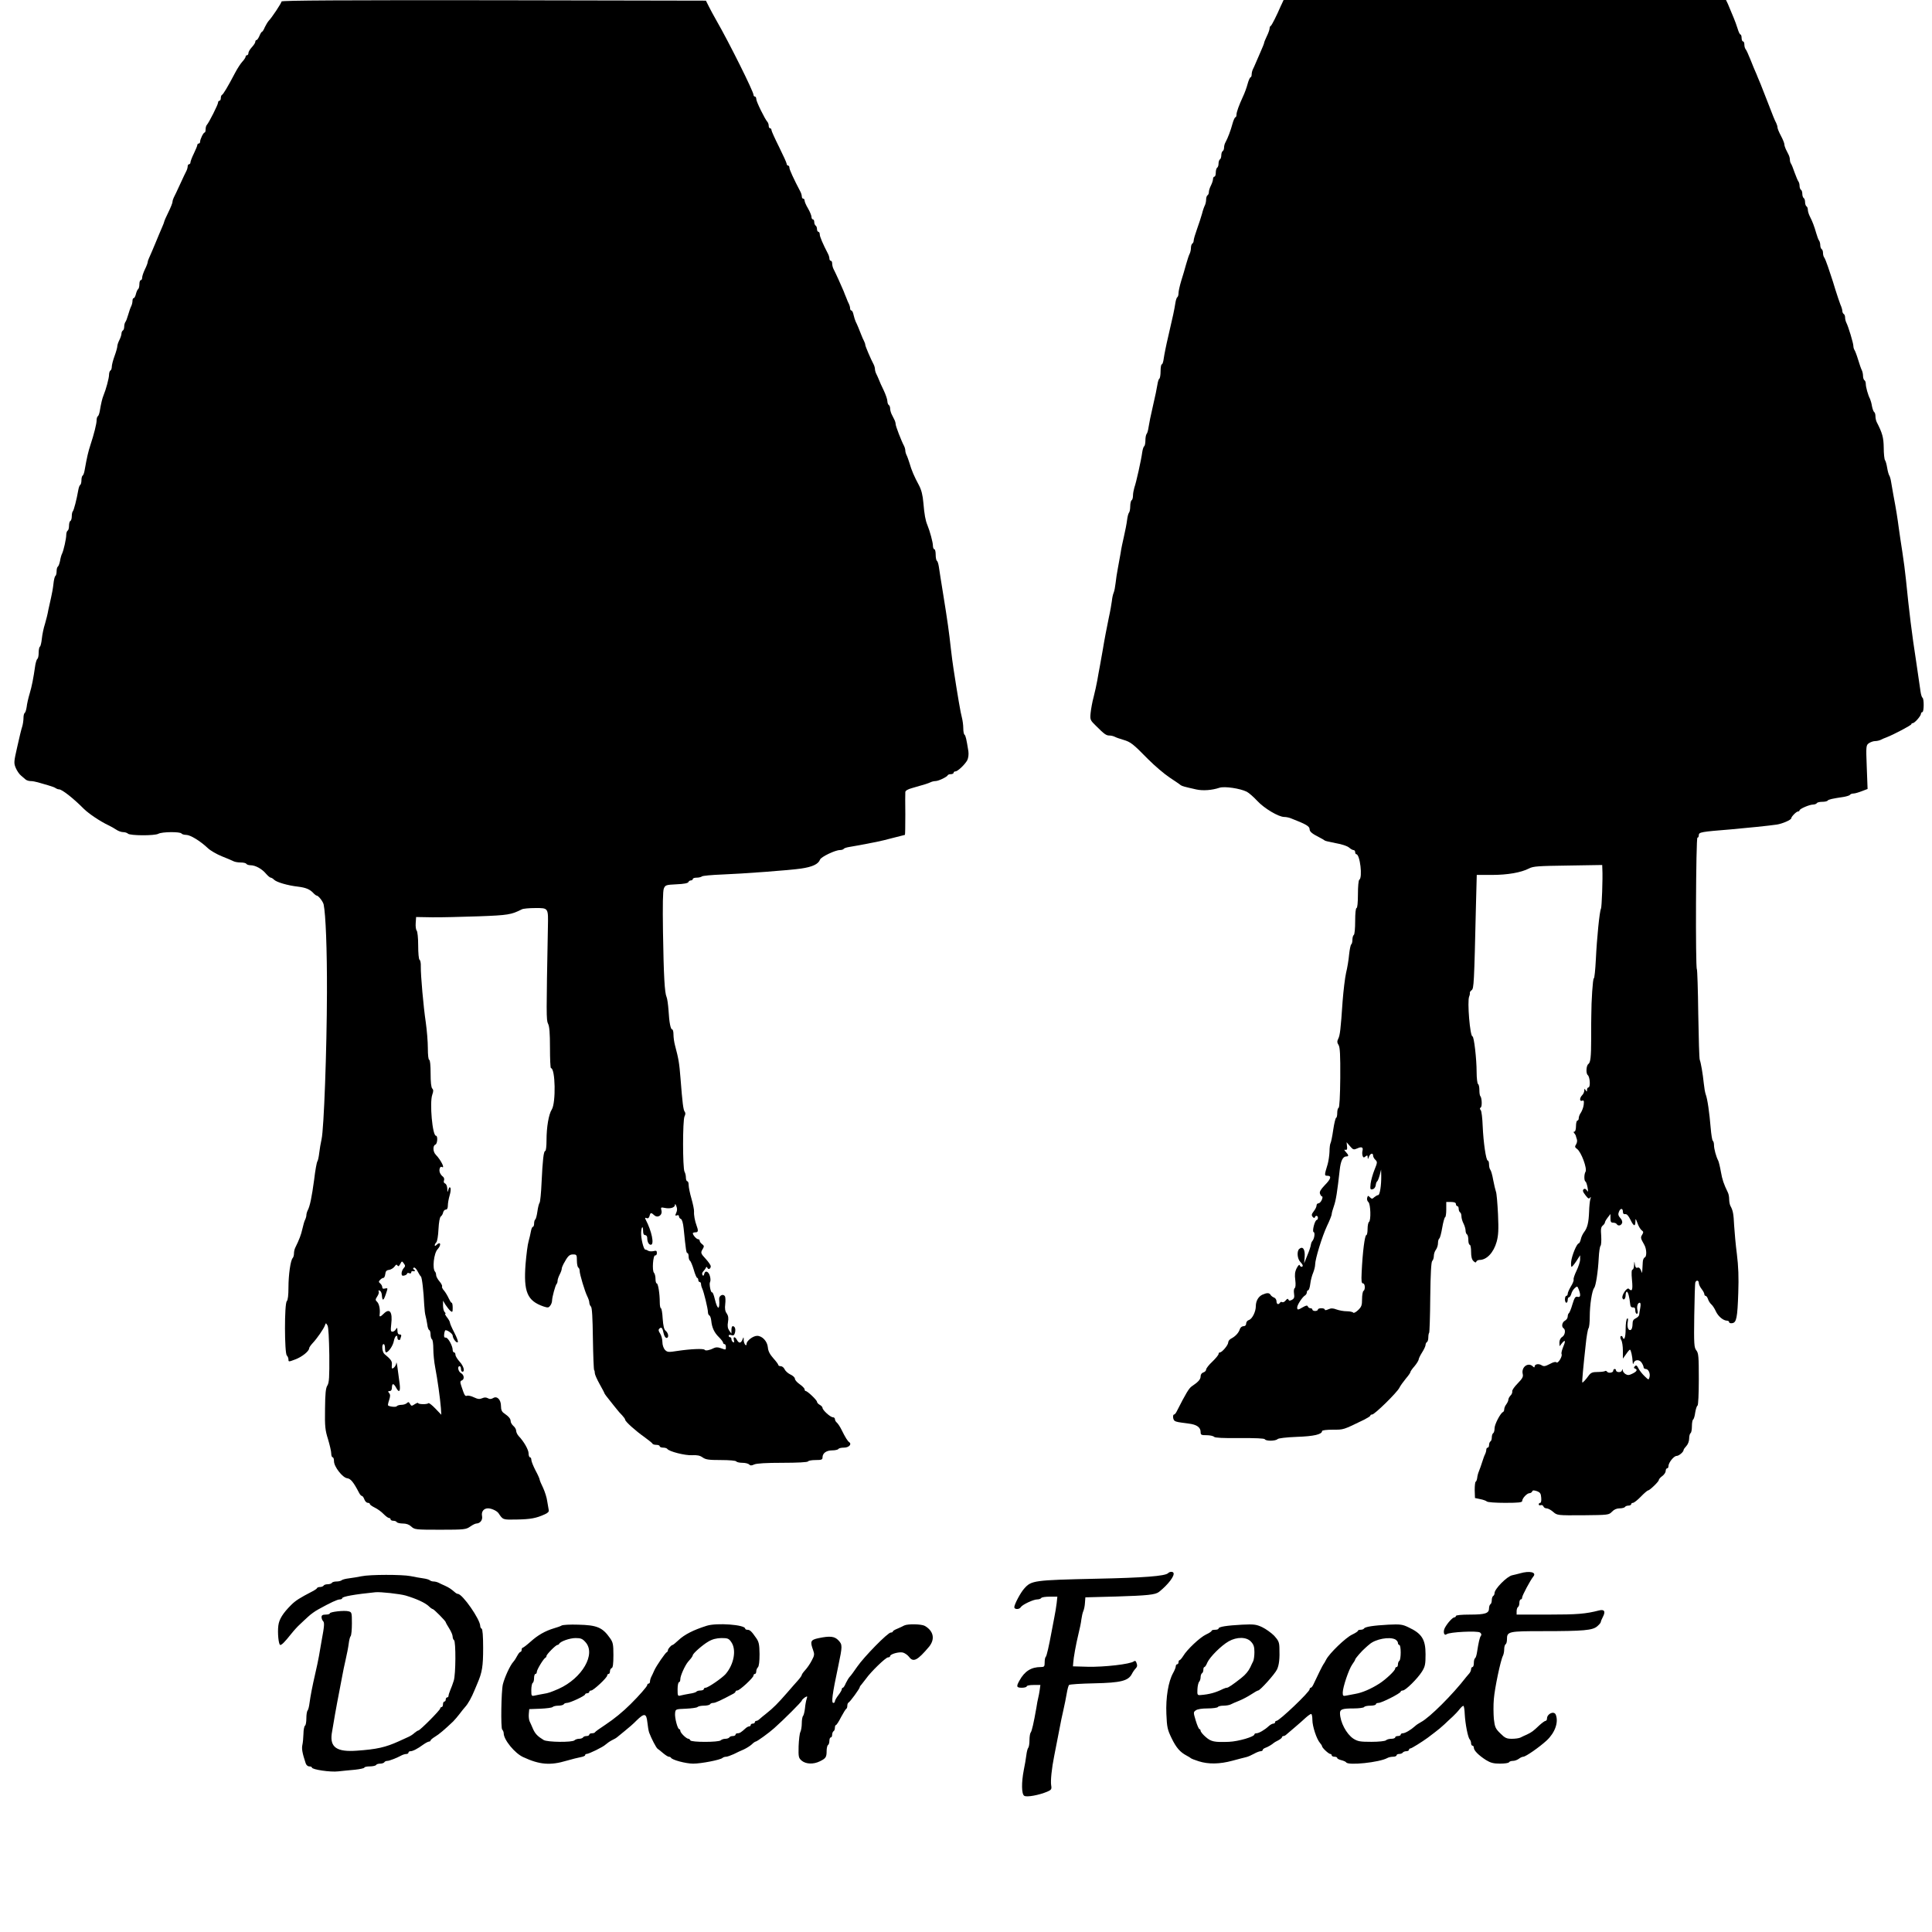 <?xml version="1.0" standalone="no"?>
<!DOCTYPE svg PUBLIC "-//W3C//DTD SVG 20010904//EN"
 "http://www.w3.org/TR/2001/REC-SVG-20010904/DTD/svg10.dtd">
<svg version="1.0" xmlns="http://www.w3.org/2000/svg"
 width="1400pt" height="1400pt" viewBox="0 0 1400 1400"
 preserveAspectRatio="xMidYMid meet">
<g transform="translate(0,1400) scale(0.1,-0.1)"
fill="#000000" stroke="none">
<path d="M2040 13989 c0 -11 -71 -118 -93 -140 -7 -8 -20 -29 -28 -46 -7 -18
-17 -33 -20 -33 -4 0 -12 -13 -19 -30 -7 -16 -16 -30 -21 -30 -5 0 -9 -6 -9
-13 0 -7 -11 -24 -25 -39 -14 -15 -25 -34 -25 -43 0 -8 -4 -15 -10 -15 -5 0
-10 -5 -10 -10 0 -6 -11 -23 -24 -37 -13 -14 -37 -51 -53 -82 -52 -99 -86
-156 -95 -159 -4 -2 -8 -12 -8 -23 0 -10 -4 -19 -10 -19 -5 0 -10 -6 -10 -14
0 -14 -65 -143 -81 -161 -5 -5 -9 -19 -9 -32 0 -13 -3 -23 -7 -23 -9 0 -33
-49 -33 -67 0 -7 -4 -13 -10 -13 -5 0 -10 -5 -10 -10 0 -6 -11 -33 -25 -62
-14 -28 -25 -58 -25 -65 0 -7 -4 -13 -10 -13 -5 0 -10 -7 -10 -15 0 -8 -4 -23
-9 -33 -5 -9 -26 -53 -46 -97 -20 -44 -41 -88 -46 -97 -5 -10 -9 -24 -9 -31 0
-7 -13 -41 -30 -75 -17 -34 -30 -65 -30 -68 0 -3 -7 -22 -16 -42 -16 -38 -29
-67 -47 -112 -15 -37 -39 -92 -48 -112 -5 -10 -9 -23 -9 -28 0 -6 -9 -30 -20
-52 -11 -23 -20 -50 -20 -60 0 -10 -4 -18 -10 -18 -5 0 -10 -13 -10 -29 0 -17
-4 -32 -9 -36 -5 -3 -12 -19 -16 -35 -4 -17 -11 -30 -16 -30 -5 0 -9 -9 -9
-20 0 -11 -4 -28 -9 -38 -5 -9 -15 -37 -22 -62 -7 -25 -16 -49 -21 -54 -4 -6
-8 -20 -8 -32 0 -13 -4 -26 -10 -29 -5 -3 -10 -14 -10 -23 0 -9 -7 -30 -15
-46 -8 -15 -15 -36 -15 -45 0 -9 -9 -41 -20 -71 -11 -30 -20 -65 -20 -77 0
-12 -4 -25 -10 -28 -5 -3 -10 -17 -10 -31 0 -24 -22 -106 -40 -149 -9 -21 -18
-59 -27 -113 -3 -18 -9 -35 -14 -38 -5 -3 -9 -16 -9 -29 0 -26 -19 -101 -45
-180 -15 -45 -25 -87 -42 -183 -3 -18 -9 -35 -14 -38 -5 -3 -9 -18 -9 -34 0
-16 -4 -31 -9 -34 -5 -3 -11 -20 -14 -38 -11 -64 -32 -147 -40 -154 -4 -4 -7
-20 -7 -35 0 -15 -4 -31 -10 -34 -6 -3 -10 -19 -10 -35 0 -16 -4 -32 -10 -35
-5 -3 -10 -17 -10 -30 0 -29 -19 -113 -30 -136 -5 -9 -12 -33 -15 -53 -4 -20
-11 -39 -16 -42 -5 -3 -9 -18 -9 -34 0 -16 -4 -31 -9 -34 -5 -3 -11 -29 -14
-58 -3 -29 -11 -73 -17 -98 -6 -25 -15 -65 -20 -90 -4 -25 -15 -70 -24 -100
-10 -30 -20 -79 -23 -108 -3 -29 -9 -55 -14 -58 -5 -3 -9 -23 -9 -44 0 -21 -4
-41 -9 -44 -5 -3 -11 -23 -15 -43 -16 -109 -25 -153 -41 -208 -10 -33 -20 -77
-22 -98 -3 -20 -9 -40 -14 -43 -5 -3 -9 -19 -9 -36 0 -18 -4 -45 -9 -62 -6
-17 -22 -83 -36 -147 -25 -110 -26 -118 -11 -154 9 -21 26 -46 39 -56 12 -10
27 -23 34 -29 7 -5 22 -10 34 -10 13 0 36 -4 53 -9 17 -5 51 -15 76 -22 25 -7
49 -16 54 -21 6 -4 16 -8 24 -8 21 0 105 -66 180 -142 36 -35 116 -89 177
-118 17 -8 42 -22 57 -32 14 -10 37 -18 50 -18 13 0 29 -5 35 -11 15 -15 192
-16 220 -1 26 15 159 16 168 2 3 -5 19 -10 34 -10 30 0 102 -44 158 -97 18
-17 63 -43 100 -58 38 -15 76 -31 85 -36 10 -5 33 -9 52 -9 19 0 38 -4 41 -10
3 -5 17 -10 31 -10 34 0 82 -26 111 -61 14 -16 29 -29 35 -29 5 0 16 -7 24
-15 18 -18 100 -42 173 -50 57 -7 86 -19 112 -47 9 -10 20 -18 24 -18 12 0 45
-42 50 -64 15 -71 25 -325 24 -639 -1 -414 -22 -988 -39 -1062 -6 -27 -14 -72
-17 -100 -3 -27 -9 -55 -13 -60 -5 -6 -16 -66 -24 -135 -17 -125 -30 -190 -47
-222 -5 -10 -9 -25 -9 -33 0 -8 -4 -23 -9 -33 -5 -9 -14 -39 -20 -67 -10 -44
-22 -76 -52 -137 -5 -10 -9 -28 -9 -41 0 -13 -4 -27 -9 -33 -16 -15 -31 -123
-31 -214 0 -55 -4 -90 -12 -99 -18 -17 -17 -376 0 -393 7 -7 12 -20 12 -30 0
-17 2 -17 49 1 49 18 101 60 101 81 0 6 12 23 26 38 32 34 78 101 88 127 7 20
7 20 19 0 7 -12 11 -93 13 -215 1 -160 -1 -199 -14 -220 -12 -18 -16 -59 -17
-170 -2 -127 1 -154 22 -220 12 -41 23 -87 23 -102 0 -16 5 -28 10 -28 6 0 10
-13 10 -29 0 -39 62 -119 96 -123 25 -3 46 -29 86 -106 6 -12 15 -22 20 -22 5
0 13 -11 18 -25 5 -14 16 -25 25 -25 8 0 15 -4 15 -9 0 -5 16 -16 36 -26 19
-9 48 -30 63 -46 16 -16 33 -29 40 -29 6 0 11 -4 11 -10 0 -5 9 -10 19 -10 11
0 23 -4 26 -10 3 -5 23 -10 44 -10 25 0 45 -7 61 -22 24 -22 31 -23 210 -23
176 0 187 2 217 23 17 12 37 22 45 22 27 1 46 25 41 53 -7 33 12 57 43 57 25
0 64 -18 76 -35 33 -49 30 -48 134 -46 98 2 139 9 202 38 23 10 31 20 28 31
-2 9 -7 38 -11 64 -3 25 -17 69 -30 97 -14 28 -25 55 -25 60 0 5 -13 35 -30
66 -16 31 -30 66 -30 76 0 10 -4 19 -10 19 -5 0 -10 12 -10 28 0 26 -33 85
-72 126 -10 11 -18 28 -18 38 0 10 -9 26 -20 35 -11 10 -20 25 -20 35 0 17
-13 33 -49 58 -15 10 -21 25 -21 51 0 47 -29 76 -57 58 -14 -8 -25 -9 -38 -1
-13 7 -26 7 -41 0 -18 -8 -32 -7 -59 6 -20 10 -43 15 -51 12 -15 -6 -19 3 -42
72 -9 27 -8 34 4 39 21 8 17 41 -6 53 -20 11 -28 50 -10 50 6 0 10 -9 10 -20
0 -11 5 -20 10 -20 21 0 9 42 -20 73 -16 18 -30 40 -30 50 0 9 -4 17 -10 17
-5 0 -10 8 -10 17 0 30 -34 92 -50 90 -10 -1 -14 5 -12 22 1 14 5 27 7 30 9 9
55 -22 55 -38 1 -21 28 -56 37 -47 4 4 -7 35 -25 69 -18 34 -32 67 -32 73 0 6
-9 23 -21 38 -11 14 -17 26 -13 26 5 0 3 5 -4 12 -7 7 -12 28 -12 47 l0 36 18
-30 c11 -16 26 -36 35 -44 15 -12 17 -10 17 23 0 20 -3 36 -8 36 -4 0 -13 15
-21 32 -8 18 -23 43 -33 55 -11 12 -18 26 -15 30 3 5 -5 22 -19 38 -13 15 -24
36 -24 45 0 9 -3 20 -7 24 -22 21 -10 135 18 164 29 32 21 60 -9 30 -7 -7 -12
-8 -12 -2 0 6 5 15 11 21 7 7 14 49 16 95 3 53 9 87 17 93 8 6 15 19 17 30 3
11 11 20 19 20 10 0 15 10 15 30 0 17 6 49 13 73 7 23 10 48 5 55 -5 8 -9 3
-14 -13 -7 -23 -7 -23 -8 6 -1 18 -7 34 -16 38 -9 3 -12 12 -8 22 4 10 0 22
-8 28 -9 6 -18 19 -22 29 -8 21 2 49 14 41 27 -16 -7 51 -43 88 -22 22 -23 67
-3 74 15 6 18 64 4 64 -26 0 -47 240 -27 297 9 25 9 36 0 45 -8 8 -12 47 -12
110 0 59 -4 98 -10 98 -6 0 -10 35 -10 85 0 46 -7 131 -15 187 -17 114 -37
339 -36 405 1 23 -3 45 -9 48 -6 3 -10 49 -10 104 0 55 -5 102 -11 108 -5 5
-9 30 -7 54 l3 44 115 -2 c63 -1 214 3 336 7 218 8 238 12 316 51 10 5 53 9
97 9 95 0 94 3 91 -138 -12 -632 -12 -675 1 -700 10 -18 14 -68 14 -174 0 -81
3 -148 7 -148 32 0 37 -251 6 -300 -22 -34 -38 -127 -38 -222 0 -43 -4 -78 -9
-78 -12 0 -19 -64 -27 -230 -3 -74 -10 -140 -14 -145 -5 -6 -12 -34 -16 -63
-4 -29 -11 -55 -15 -58 -5 -3 -9 -16 -9 -30 0 -13 -4 -24 -9 -24 -5 0 -11 -15
-14 -32 -3 -18 -11 -51 -17 -73 -7 -22 -16 -96 -22 -165 -15 -202 12 -266 130
-307 31 -10 37 -10 48 5 8 9 14 26 14 37 1 28 24 112 33 121 4 4 7 14 7 23 0
9 7 29 15 45 8 15 15 34 15 41 0 7 6 23 13 36 31 57 42 69 69 69 26 0 28 -3
28 -44 0 -25 5 -48 10 -51 6 -3 10 -14 10 -24 0 -25 38 -150 55 -184 8 -16 15
-36 15 -46 0 -9 5 -22 12 -29 8 -8 12 -80 14 -233 2 -122 6 -224 9 -227 3 -3
5 -13 5 -23 0 -9 16 -45 35 -79 19 -34 35 -64 35 -67 0 -2 17 -26 38 -51 20
-26 44 -55 52 -65 8 -11 25 -30 38 -43 12 -13 22 -27 22 -32 0 -13 76 -81 140
-126 30 -22 57 -43 58 -48 2 -4 15 -8 28 -8 13 0 24 -4 24 -10 0 -5 11 -10 24
-10 14 0 27 -4 31 -9 11 -19 130 -49 180 -46 36 2 57 -2 76 -16 23 -16 45 -19
132 -19 60 0 109 -4 112 -10 3 -5 23 -10 44 -10 20 0 42 -5 49 -12 9 -9 18 -9
37 0 17 8 89 12 205 12 108 0 181 4 185 10 3 6 28 10 56 10 42 0 49 3 49 19 0
31 28 51 70 51 21 0 42 5 45 10 3 6 22 10 41 10 34 0 58 24 38 39 -12 8 -29
35 -55 88 -11 23 -27 47 -35 54 -8 6 -14 18 -14 25 0 8 -7 14 -15 14 -18 0
-75 52 -75 68 0 6 -9 16 -20 22 -11 6 -20 16 -20 22 0 12 -69 78 -82 78 -4 0
-8 6 -8 13 0 6 -16 23 -35 36 -19 13 -35 31 -35 40 0 9 -15 23 -33 31 -17 8
-36 25 -42 38 -5 12 -18 22 -27 22 -10 0 -18 4 -18 8 0 5 -16 27 -36 49 -26
29 -38 53 -40 79 -4 45 -41 84 -78 84 -29 0 -76 -36 -76 -57 0 -26 -20 -2 -21
25 0 26 -1 26 -9 5 -11 -28 -26 -29 -40 -3 -14 27 -30 26 -22 -2 3 -14 2 -19
-6 -14 -7 4 -12 14 -12 22 0 8 -4 14 -10 14 -5 0 -10 5 -10 11 0 6 8 8 20 4
15 -5 21 0 26 19 6 26 -1 46 -17 46 -5 0 -9 -12 -9 -27 l0 -27 -16 22 c-11 16
-14 34 -9 62 5 28 2 46 -9 62 -12 16 -15 36 -11 68 3 25 2 51 -3 58 -13 19
-43 3 -41 -22 6 -81 -11 -83 -31 -2 -7 31 -16 53 -20 51 -10 -6 -23 62 -15 75
4 6 4 24 0 39 -8 37 -35 49 -42 20 -4 -15 -8 -17 -13 -8 -5 7 -2 18 5 25 7 8
16 19 19 26 5 10 7 10 12 0 7 -15 24 -6 24 12 0 8 -16 31 -35 52 -39 42 -40
46 -22 75 10 17 9 22 -5 33 -10 7 -18 18 -18 25 0 6 -5 11 -11 11 -12 0 -38
29 -39 43 0 4 9 7 20 7 20 0 21 13 7 50 -12 32 -20 76 -18 100 1 14 -8 56 -19
95 -11 38 -20 82 -20 97 0 16 -4 28 -10 28 -5 0 -10 12 -10 26 0 14 -4 33 -10
43 -14 27 -14 374 0 401 7 14 8 25 2 33 -11 13 -17 62 -31 242 -9 112 -13 138
-40 240 -6 22 -11 57 -11 78 0 20 -4 37 -9 37 -12 0 -22 51 -27 140 -3 41 -9
84 -14 95 -14 30 -21 151 -26 470 -3 199 -1 298 6 316 11 26 16 27 93 31 52 2
82 8 85 16 2 6 10 12 18 12 8 0 14 5 14 10 0 6 13 10 28 10 15 0 32 4 38 9 5
5 72 11 149 14 138 5 492 31 570 43 82 12 125 32 137 65 8 20 110 69 144 69
12 0 25 4 28 9 3 5 23 11 43 14 36 6 88 15 193 36 25 5 81 18 124 30 44 11 81
21 83 21 2 0 3 66 3 148 -1 81 -1 154 0 162 0 10 18 21 48 29 93 26 117 34
134 42 10 5 26 9 37 9 21 0 84 30 89 43 2 4 12 7 23 7 10 0 19 5 19 10 0 6 6
10 13 10 17 0 69 50 86 81 8 17 11 42 8 65 -14 88 -20 114 -28 120 -5 3 -9 24
-9 47 0 23 -5 58 -10 77 -9 31 -30 153 -61 355 -5 33 -14 98 -19 145 -13 118
-24 199 -55 390 -15 91 -29 182 -32 203 -3 20 -9 40 -14 43 -5 3 -9 23 -9 45
0 21 -4 39 -10 39 -5 0 -10 12 -10 26 0 24 -22 105 -40 149 -14 33 -22 76 -29
160 -5 58 -14 94 -33 130 -33 61 -53 107 -68 160 -7 22 -16 48 -21 57 -5 10
-9 25 -9 33 0 8 -4 23 -9 33 -20 37 -61 144 -61 158 0 8 -4 23 -10 34 -5 11
-14 29 -20 40 -5 11 -10 29 -10 39 0 11 -4 23 -10 26 -5 3 -10 16 -10 28 0 12
-12 47 -26 77 -15 30 -31 66 -36 80 -6 14 -14 33 -19 42 -5 10 -9 25 -9 33 0
8 -4 23 -9 33 -21 39 -61 133 -61 142 0 6 -4 18 -9 28 -5 9 -14 29 -20 45 -6
15 -16 39 -22 55 -6 15 -15 34 -19 42 -4 9 -11 30 -15 48 -3 18 -11 32 -16 32
-5 0 -9 7 -9 15 0 8 -4 23 -9 33 -5 9 -13 28 -18 42 -6 14 -15 36 -20 50 -13
32 -62 140 -74 162 -5 10 -9 27 -9 38 0 11 -4 20 -10 20 -5 0 -10 7 -10 15 0
8 -4 23 -9 33 -39 75 -61 127 -61 143 0 10 -4 19 -10 19 -5 0 -10 9 -10 19 0
11 -4 23 -10 26 -5 3 -10 15 -10 26 0 10 -4 19 -10 19 -5 0 -10 8 -10 18 0 9
-11 37 -25 61 -14 23 -25 49 -25 57 0 8 -4 14 -10 14 -5 0 -10 7 -10 15 0 8
-4 23 -9 33 -50 95 -81 163 -81 176 0 9 -4 16 -10 16 -5 0 -10 6 -10 13 0 7
-25 61 -55 122 -30 60 -55 115 -55 122 0 7 -4 13 -10 13 -5 0 -10 8 -10 18 0
10 -4 22 -9 28 -19 21 -81 147 -81 165 0 10 -4 19 -10 19 -5 0 -10 5 -10 12 0
24 -176 378 -271 543 -19 33 -43 78 -54 100 l-20 40 -1538 3 c-1076 1 -1537
-1 -1537 -9z m2860 -8778 c-9 -20 -8 -22 5 -18 9 4 15 1 15 -7 0 -8 6 -16 14
-19 8 -3 16 -29 20 -69 16 -157 19 -178 27 -178 5 0 9 -11 9 -24 0 -14 4 -27
9 -31 6 -3 18 -32 28 -65 9 -33 21 -60 25 -60 4 0 8 -7 8 -15 0 -8 5 -15 10
-15 6 0 10 -7 10 -15 0 -8 4 -23 9 -33 11 -23 41 -145 41 -170 0 -11 5 -22 10
-24 6 -2 12 -19 14 -38 5 -51 22 -87 56 -120 16 -16 30 -34 30 -40 0 -5 5 -10
10 -10 6 0 10 -9 10 -20 0 -23 2 -23 -38 -9 -22 8 -36 7 -52 -1 -29 -15 -59
-20 -64 -11 -7 10 -101 6 -195 -8 -69 -11 -75 -10 -93 8 -10 12 -18 35 -18 56
0 20 -7 47 -16 61 -13 19 -14 28 -6 36 15 15 23 6 31 -34 4 -19 13 -33 21 -33
19 0 14 36 -7 52 -11 9 -17 35 -21 88 -2 41 -8 75 -13 75 -4 0 -8 19 -8 43 0
63 -12 137 -22 137 -5 0 -9 15 -9 33 0 18 -5 38 -11 44 -15 15 -7 129 9 126 6
-2 12 6 12 17 0 17 -5 19 -24 14 -14 -3 -31 -2 -38 2 -7 5 -17 9 -22 9 -12 0
-32 81 -30 123 1 42 14 55 14 14 0 -22 5 -32 15 -32 8 0 15 -9 15 -19 0 -30
11 -51 26 -51 27 0 7 98 -37 182 -7 13 -5 16 7 11 10 -4 17 2 21 16 6 25 11
26 34 5 25 -23 61 0 52 35 -6 22 -4 24 24 18 40 -8 73 2 74 22 0 10 4 7 10 -9
7 -17 7 -32 -1 -49z m-1975 -401 c-8 -9 -15 -26 -15 -37 0 -16 5 -20 20 -16
11 3 20 9 20 14 0 5 7 6 15 3 8 -4 15 -1 15 5 0 6 3 10 8 10 18 -3 26 2 13 10
-9 6 -10 11 -2 15 5 4 18 -8 27 -26 9 -18 20 -35 24 -38 8 -5 20 -111 24 -205
2 -33 6 -70 10 -81 3 -12 9 -39 12 -60 2 -22 9 -40 14 -42 6 -2 10 -17 10 -32
0 -16 5 -32 10 -35 6 -3 10 -35 10 -70 0 -34 6 -96 14 -136 16 -83 35 -219 41
-292 l3 -49 -43 45 c-24 25 -46 42 -50 39 -9 -10 -75 -9 -75 1 0 4 -11 0 -24
-8 -23 -15 -25 -15 -35 2 -8 14 -12 16 -22 6 -7 -7 -25 -13 -40 -13 -15 0 -31
-5 -34 -10 -5 -8 -52 -4 -63 6 -2 1 1 19 8 39 9 28 9 39 0 50 -10 12 -9 15 4
15 10 0 16 9 16 25 0 14 4 25 8 25 5 0 15 -11 22 -25 22 -41 33 -30 26 28 -4
28 -11 79 -15 112 -4 33 -9 50 -9 39 -1 -12 -9 -27 -17 -34 -16 -13 -18 -9
-15 27 1 20 -10 35 -54 71 -17 14 -22 72 -6 72 6 0 10 -13 10 -30 0 -16 3 -30
8 -30 17 1 50 48 56 83 7 36 26 52 26 22 0 -8 5 -15 10 -15 6 0 10 2 10 4 0 2
3 11 6 20 4 11 1 16 -10 16 -11 0 -16 9 -16 28 -1 23 -2 24 -11 10 -5 -10 -17
-18 -25 -18 -13 0 -14 9 -9 54 11 89 -11 120 -55 76 -23 -23 -32 -25 -29 -7 5
37 -3 77 -17 92 -15 14 -15 18 0 41 9 13 14 30 10 36 -4 6 -1 9 7 6 8 -3 15
-17 16 -32 4 -52 14 -44 37 31 6 18 4 20 -14 16 -13 -4 -20 -1 -20 10 0 8 -7
20 -15 27 -12 10 -12 14 0 26 7 8 18 14 24 14 5 0 11 12 13 28 2 20 9 28 28
30 13 2 31 13 39 24 10 15 16 17 21 8 6 -9 11 -6 20 10 12 23 13 23 26 5 12
-16 12 -21 -1 -35z"/>
<path d="M9284 13963 c-34 -79 -69 -148 -76 -151 -5 -2 -8 -10 -8 -18 0 -8 -9
-34 -20 -56 -11 -23 -20 -45 -20 -50 0 -4 -12 -33 -26 -65 -14 -32 -30 -69
-36 -83 -6 -14 -14 -33 -19 -42 -5 -10 -9 -27 -9 -38 0 -11 -4 -20 -8 -20 -4
0 -14 -21 -21 -47 -7 -27 -22 -68 -34 -93 -29 -63 -47 -112 -47 -132 0 -10 -4
-18 -8 -18 -4 0 -14 -21 -21 -47 -13 -49 -34 -104 -51 -135 -6 -10 -10 -27
-10 -37 0 -11 -4 -23 -10 -26 -5 -3 -10 -17 -10 -30 0 -13 -4 -27 -10 -30 -5
-3 -10 -17 -10 -30 0 -13 -4 -27 -10 -30 -5 -3 -10 -19 -10 -36 0 -16 -4 -29
-10 -29 -5 0 -10 -8 -10 -17 0 -10 -7 -31 -15 -47 -8 -15 -15 -37 -15 -47 0
-10 -4 -21 -10 -24 -5 -3 -10 -17 -10 -31 0 -13 -4 -32 -9 -42 -5 -9 -15 -37
-21 -62 -7 -25 -23 -74 -36 -110 -13 -36 -24 -73 -24 -82 0 -9 -4 -20 -10 -23
-5 -3 -10 -17 -10 -31 0 -13 -4 -32 -9 -42 -5 -9 -17 -44 -26 -77 -9 -33 -25
-88 -36 -122 -10 -34 -19 -73 -19 -87 0 -14 -4 -27 -9 -30 -5 -3 -11 -23 -14
-43 -7 -46 -17 -93 -52 -243 -15 -63 -29 -134 -32 -157 -3 -24 -9 -43 -14 -43
-5 0 -9 -22 -9 -49 0 -28 -4 -52 -9 -55 -5 -3 -11 -23 -14 -43 -3 -21 -17 -90
-32 -153 -15 -63 -29 -133 -32 -155 -3 -22 -9 -44 -14 -49 -5 -6 -9 -27 -9
-47 0 -21 -4 -40 -9 -43 -5 -3 -11 -23 -14 -43 -7 -54 -44 -221 -57 -256 -5
-17 -10 -43 -10 -58 0 -15 -4 -31 -10 -34 -5 -3 -10 -23 -10 -44 0 -20 -4 -41
-9 -46 -5 -6 -11 -30 -14 -55 -3 -25 -13 -76 -22 -115 -9 -38 -21 -95 -25
-125 -5 -30 -14 -80 -20 -110 -6 -30 -13 -77 -16 -105 -3 -27 -9 -59 -14 -70
-5 -11 -11 -38 -13 -60 -3 -22 -12 -76 -22 -120 -17 -85 -29 -143 -45 -240 -6
-33 -15 -84 -20 -112 -6 -29 -14 -77 -19 -105 -5 -29 -17 -82 -26 -118 -10
-36 -19 -88 -22 -116 -5 -50 -3 -53 40 -95 60 -60 73 -69 97 -69 11 0 28 -4
38 -9 9 -5 37 -15 62 -22 54 -16 70 -29 180 -141 47 -47 117 -107 155 -132 39
-26 75 -50 80 -55 11 -8 26 -12 115 -32 47 -10 111 -6 168 13 38 11 147 -5
196 -29 16 -8 50 -38 77 -67 50 -54 154 -116 195 -116 13 0 33 -4 46 -9 113
-44 138 -58 138 -81 0 -16 19 -32 65 -55 22 -11 42 -23 45 -26 3 -3 39 -11 80
-19 42 -7 84 -21 96 -32 11 -10 26 -18 32 -18 7 0 12 -7 12 -15 0 -8 4 -15 8
-15 27 0 47 -170 22 -185 -6 -3 -10 -50 -10 -106 0 -59 -4 -99 -10 -99 -6 0
-10 -38 -10 -94 0 -53 -4 -98 -10 -101 -5 -3 -10 -19 -10 -35 0 -16 -4 -31 -9
-34 -4 -3 -11 -36 -15 -73 -3 -37 -13 -97 -22 -133 -8 -36 -19 -128 -25 -205
-14 -206 -19 -248 -32 -273 -9 -18 -8 -28 3 -45 10 -17 13 -69 12 -237 -1
-132 -6 -216 -12 -218 -6 -2 -10 -19 -10 -38 0 -19 -4 -34 -8 -34 -4 0 -14
-39 -21 -87 -7 -49 -16 -92 -20 -98 -3 -5 -7 -32 -7 -60 -1 -27 -7 -68 -13
-90 -25 -82 -25 -85 -2 -85 32 0 25 -24 -20 -69 -29 -31 -39 -47 -34 -61 4
-11 10 -20 15 -20 5 0 4 -11 -2 -25 -6 -14 -17 -25 -25 -25 -7 0 -13 -7 -13
-16 0 -9 -9 -27 -20 -41 -16 -21 -18 -29 -8 -41 8 -9 14 -10 16 -3 5 16 22 13
22 -4 0 -8 -4 -15 -8 -15 -14 0 -36 -84 -23 -88 12 -4 5 -50 -10 -66 -5 -6 -9
-17 -10 -25 0 -9 -11 -43 -25 -76 l-24 -60 4 47 c4 54 -13 80 -39 58 -19 -16
-15 -72 8 -95 9 -9 17 -21 17 -26 0 -13 -18 -11 -22 3 -3 7 -12 -3 -22 -22
-13 -26 -15 -48 -10 -86 4 -32 2 -54 -4 -58 -6 -4 -8 -21 -5 -40 4 -27 1 -36
-15 -45 -15 -8 -22 -8 -26 2 -3 8 -9 7 -20 -7 -8 -10 -19 -15 -25 -12 -5 4
-12 2 -16 -4 -11 -17 -25 -11 -25 10 0 11 -8 24 -17 27 -10 4 -22 12 -26 20
-10 16 -26 16 -60 1 -29 -14 -47 -46 -47 -84 0 -39 -26 -91 -49 -99 -12 -3
-21 -15 -21 -26 0 -12 -7 -19 -19 -19 -11 0 -23 -9 -27 -22 -8 -26 -31 -51
-61 -67 -13 -6 -23 -19 -23 -29 0 -19 -45 -72 -60 -72 -6 0 -10 -5 -10 -12 0
-6 -20 -31 -45 -55 -25 -23 -45 -49 -45 -57 0 -8 -9 -18 -20 -21 -12 -4 -20
-15 -20 -28 0 -23 -17 -41 -63 -72 -21 -14 -42 -48 -112 -186 -5 -10 -13 -19
-17 -19 -12 0 -9 -38 4 -46 12 -8 26 -10 103 -20 57 -7 85 -27 85 -61 0 -21 5
-23 43 -23 24 0 48 -5 55 -12 7 -7 65 -10 186 -9 113 1 176 -2 181 -8 8 -15
78 -14 93 1 6 6 62 13 139 16 123 4 183 18 183 42 0 6 34 10 78 10 80 0 72 -3
230 74 23 12 42 24 42 28 0 5 6 8 13 8 18 0 179 158 197 193 7 15 29 45 47 67
18 21 33 42 33 47 0 5 13 24 30 43 16 19 29 41 30 48 0 7 11 30 25 52 14 22
25 46 25 54 0 8 5 18 10 21 6 3 10 19 10 34 0 15 3 30 6 33 3 4 7 119 8 258 2
172 7 255 14 262 7 7 12 23 12 37 0 15 7 35 15 45 8 11 15 32 15 47 0 15 4 30
9 34 6 3 15 39 22 80 7 41 17 75 21 75 4 0 8 25 8 55 l0 55 35 0 c24 0 35 -5
35 -15 0 -8 5 -15 10 -15 6 0 10 -9 10 -19 0 -11 5 -23 10 -26 6 -3 10 -17 10
-29 0 -13 7 -37 15 -52 8 -16 15 -39 15 -51 0 -12 5 -25 10 -28 6 -3 10 -22
10 -41 0 -19 5 -34 10 -34 6 0 10 -23 10 -51 0 -34 5 -56 17 -67 12 -12 18
-13 21 -4 2 6 12 12 23 12 52 0 102 53 124 131 13 48 15 85 10 201 -4 79 -10
152 -15 163 -4 11 -13 49 -20 85 -6 36 -16 69 -21 74 -5 6 -9 23 -9 38 0 15
-4 28 -9 28 -13 0 -32 133 -37 249 -2 56 -8 109 -14 116 -8 9 -8 15 0 20 11 7
8 70 -3 82 -4 3 -7 23 -7 44 0 21 -4 41 -10 44 -5 3 -10 43 -10 87 0 95 -19
258 -30 258 -18 0 -39 255 -24 289 4 9 6 20 5 26 -1 5 4 14 13 20 16 12 18 45
31 608 l6 227 109 0 c114 0 212 17 270 47 30 16 69 18 283 21 l247 4 1 -29 c4
-64 -4 -279 -10 -288 -10 -16 -30 -216 -37 -367 -4 -76 -10 -138 -15 -138 -7
0 -18 -164 -18 -270 -1 -19 -1 -96 -1 -170 0 -130 -5 -169 -20 -180 -16 -11
-19 -68 -5 -80 17 -14 21 -90 5 -90 -5 0 -10 -8 -10 -17 0 -15 -2 -16 -10 -3
-8 13 -10 12 -10 -3 0 -10 -7 -25 -15 -33 -20 -20 -20 -48 0 -40 12 4 14 -1
11 -29 -2 -19 -12 -44 -20 -57 -9 -12 -16 -30 -16 -40 0 -10 -4 -18 -10 -18
-5 0 -10 -18 -10 -40 0 -23 -5 -40 -11 -40 -8 0 -8 -4 -1 -12 6 -7 10 -15 11
-18 0 -3 3 -13 7 -24 4 -10 2 -27 -5 -38 -11 -17 -9 -22 6 -33 31 -21 76 -144
62 -166 -11 -18 -11 -66 0 -71 4 -1 11 -21 15 -43 5 -31 4 -36 -4 -22 -6 9
-15 15 -21 12 -14 -9 -11 -20 12 -49 17 -22 24 -25 31 -14 6 8 7 5 2 -12 -4
-14 -8 -54 -9 -90 -3 -78 -12 -117 -36 -148 -10 -13 -21 -36 -24 -52 -4 -17
-11 -30 -15 -30 -14 0 -51 -90 -55 -133 -2 -20 0 -37 3 -37 4 0 20 19 35 42
l27 42 0 -30 c0 -17 -12 -53 -26 -82 -14 -29 -24 -58 -21 -64 2 -7 -7 -30 -20
-50 -12 -21 -23 -44 -23 -53 0 -8 -4 -15 -10 -15 -5 0 -10 -11 -10 -25 0 -14
5 -25 10 -25 6 0 10 9 10 20 0 11 4 20 10 20 5 0 12 11 16 24 3 14 14 32 25
42 18 16 19 15 29 -10 16 -42 13 -59 -9 -53 -15 4 -22 -6 -37 -55 -9 -32 -21
-61 -26 -64 -4 -3 -8 -14 -8 -24 0 -11 -9 -24 -20 -30 -21 -11 -27 -44 -10
-55 17 -11 11 -50 -10 -63 -12 -7 -20 -23 -20 -40 l1 -27 19 24 c24 28 26 14
5 -35 -8 -20 -12 -40 -10 -45 10 -14 -25 -73 -37 -61 -6 6 -23 2 -48 -12 -33
-17 -43 -19 -59 -9 -22 14 -51 8 -51 -10 0 -7 -4 -7 -12 1 -34 34 -86 -4 -74
-54 5 -20 -2 -33 -36 -68 -24 -24 -42 -50 -40 -58 2 -9 -4 -23 -13 -31 -8 -9
-15 -22 -15 -29 0 -8 -7 -23 -15 -34 -8 -10 -15 -26 -15 -36 0 -9 -4 -18 -9
-20 -18 -7 -61 -89 -61 -117 0 -16 -4 -33 -10 -36 -5 -3 -10 -17 -10 -30 0
-13 -4 -27 -10 -30 -5 -3 -10 -15 -10 -26 0 -10 -4 -19 -10 -19 -5 0 -10 -7
-10 -15 0 -8 -4 -23 -9 -33 -5 -9 -14 -35 -21 -57 -7 -22 -17 -51 -23 -65 -6
-14 -12 -36 -13 -50 -2 -14 -7 -26 -11 -27 -4 -2 -7 -29 -7 -60 l2 -58 38 -8
c21 -4 43 -12 48 -17 6 -6 65 -10 133 -10 96 0 123 3 123 13 0 20 35 57 53 57
8 0 17 6 20 13 3 9 11 9 33 2 24 -9 30 -17 32 -48 2 -21 -1 -37 -7 -37 -6 0
-11 -5 -11 -11 0 -6 6 -9 14 -6 8 3 17 -1 20 -9 3 -8 13 -14 23 -14 10 0 31
-11 47 -25 30 -26 30 -26 217 -25 184 2 187 2 210 26 15 16 34 24 55 24 18 0
36 5 39 10 3 6 15 10 26 10 10 0 19 5 19 10 0 6 6 10 13 10 7 0 33 20 57 45
24 25 48 45 52 45 12 0 78 64 78 75 0 6 11 19 25 29 14 10 25 27 25 37 0 11 5
19 10 19 6 0 10 7 10 16 0 25 39 74 59 74 17 0 51 29 51 44 0 4 9 16 20 28 12
13 20 36 20 54 0 18 5 36 10 39 6 3 10 26 10 50 0 24 4 46 9 49 5 3 12 26 15
51 4 24 11 47 17 50 5 4 9 86 9 192 0 163 -2 188 -18 208 -16 20 -18 44 -15
251 2 126 5 235 8 242 7 18 25 15 25 -5 0 -10 9 -29 20 -43 11 -14 20 -31 20
-37 0 -7 4 -13 9 -13 5 0 13 -10 17 -22 4 -13 14 -30 23 -38 10 -8 25 -31 34
-51 17 -38 55 -69 82 -69 8 0 15 -5 15 -11 0 -6 10 -9 22 -7 31 4 38 39 44
220 4 111 1 192 -10 280 -9 68 -17 161 -20 208 -4 83 -8 108 -27 142 -5 10 -9
31 -9 48 0 17 -4 38 -9 48 -31 64 -41 94 -51 151 -6 35 -15 71 -19 80 -16 30
-31 87 -31 114 0 14 -4 28 -9 31 -4 3 -11 45 -15 93 -9 108 -23 210 -36 243
-5 14 -11 50 -14 80 -7 69 -21 150 -29 170 -4 8 -8 158 -11 333 -2 175 -7 321
-10 324 -11 11 -7 953 4 953 6 0 10 8 10 19 0 21 19 24 230 41 125 11 272 26
335 35 40 6 105 34 105 46 0 11 37 49 49 49 6 0 11 4 11 8 0 11 72 42 98 42
11 0 24 5 27 10 3 6 21 10 40 10 19 0 36 4 39 9 6 8 31 14 119 27 20 4 40 10
43 15 3 5 14 9 24 9 11 0 38 8 61 17 l42 16 -6 159 c-6 154 -5 158 16 173 12
8 32 15 44 15 13 0 31 4 41 9 9 5 28 13 42 18 54 21 180 88 180 95 0 4 5 8 10
8 14 0 59 51 60 68 0 6 5 12 10 12 12 0 13 97 1 104 -5 3 -11 23 -14 43 -3 21
-17 117 -31 213 -33 212 -52 370 -75 600 -5 52 -17 142 -26 200 -9 58 -21 137
-26 175 -9 68 -18 128 -39 238 -5 28 -12 70 -16 92 -3 22 -10 45 -14 50 -4 6
-11 30 -15 55 -4 25 -11 50 -16 56 -4 5 -9 46 -9 90 -1 75 -10 106 -51 186 -5
10 -9 29 -9 42 0 14 -4 27 -9 30 -5 3 -12 22 -16 42 -3 20 -10 44 -14 53 -15
28 -31 87 -31 109 0 11 -4 24 -10 27 -5 3 -10 17 -10 31 0 13 -4 32 -9 42 -5
9 -17 44 -27 77 -10 33 -22 64 -26 69 -4 6 -8 19 -8 29 0 20 -36 140 -51 169
-5 10 -9 27 -9 37 0 11 -4 23 -10 26 -5 3 -10 13 -10 22 0 8 -6 29 -14 46 -7
18 -23 66 -36 107 -12 41 -26 84 -30 95 -4 11 -15 45 -25 75 -10 30 -22 59
-26 64 -5 6 -9 20 -9 32 0 13 -4 26 -10 29 -5 3 -10 16 -10 29 0 12 -4 26 -8
32 -5 5 -14 29 -21 54 -15 52 -27 84 -47 123 -8 16 -14 37 -14 47 0 10 -4 22
-10 25 -5 3 -10 17 -10 30 0 13 -4 27 -10 30 -5 3 -10 17 -10 30 0 13 -4 27
-10 30 -5 3 -10 16 -10 29 0 12 -4 26 -9 32 -4 5 -16 34 -27 64 -10 30 -22 59
-26 64 -4 6 -8 18 -8 28 0 10 -4 27 -10 38 -5 11 -14 29 -20 40 -5 11 -10 26
-10 34 0 8 -11 36 -25 62 -14 26 -25 53 -25 61 0 7 -4 21 -9 31 -12 23 -23 50
-66 162 -20 52 -41 106 -47 120 -6 14 -15 36 -21 50 -5 14 -13 32 -17 41 -4 8
-20 47 -35 85 -15 38 -31 73 -36 78 -5 6 -9 20 -9 33 0 13 -4 23 -10 23 -5 0
-10 11 -10 25 0 14 -4 25 -8 25 -5 0 -14 19 -21 43 -7 23 -20 58 -28 77 -8 19
-18 44 -23 55 -4 11 -13 32 -20 48 l-13 27 -1603 0 -1603 0 -17 -37z m551
-8285 c32 15 45 9 38 -18 -3 -11 -2 -27 1 -36 5 -13 9 -14 21 -4 12 10 15 9
16 -6 0 -16 2 -16 9 4 10 25 30 30 30 8 0 -8 7 -22 17 -31 15 -15 14 -20 -7
-72 -12 -30 -25 -75 -28 -100 -4 -40 -3 -45 14 -41 11 2 20 13 23 28 1 14 6
27 11 30 4 3 12 23 18 45 l10 40 1 -46 c1 -67 -10 -139 -22 -139 -6 0 -18 -7
-28 -15 -15 -14 -18 -14 -32 -1 -13 14 -15 13 -20 -4 -3 -11 1 -24 9 -31 16
-13 20 -134 4 -144 -5 -3 -10 -26 -10 -51 0 -24 -4 -44 -9 -44 -11 0 -27 -119
-34 -272 -3 -61 -1 -78 10 -78 15 0 18 -46 3 -55 -5 -3 -10 -30 -10 -59 0 -45
-4 -56 -29 -80 -16 -15 -31 -23 -35 -18 -3 5 -24 10 -46 10 -22 0 -56 6 -75
13 -26 10 -40 10 -60 1 -15 -7 -25 -8 -25 -2 0 6 -11 10 -25 10 -14 0 -25 -4
-25 -10 0 -5 -9 -10 -20 -10 -11 0 -20 5 -20 10 0 6 -6 10 -14 10 -8 0 -16 6
-19 13 -3 9 -12 8 -35 -5 -37 -22 -42 -22 -42 -2 0 18 37 75 57 87 7 4 13 15
13 22 0 8 4 15 9 15 6 0 13 21 16 48 3 26 13 62 21 80 7 18 14 44 14 58 0 40
50 203 86 280 19 39 34 78 34 85 0 8 7 34 16 59 15 42 25 107 42 261 7 67 23
99 48 99 19 0 18 9 -3 32 -14 15 -14 19 -3 16 11 -2 14 5 11 26 l-3 29 25 -29
c22 -26 27 -27 52 -16z m1925 -458 c0 -14 6 -20 17 -18 11 2 23 -11 37 -39 24
-50 36 -54 37 -15 0 25 2 24 15 -12 7 -21 21 -44 30 -51 14 -10 14 -15 4 -32
-13 -20 -12 -26 15 -73 18 -31 19 -87 3 -92 -7 -3 -14 -19 -14 -36 -1 -18 -2
-42 -3 -54 l-2 -23 -9 22 c-6 14 -15 21 -24 17 -10 -4 -16 3 -19 23 -4 27 -4
27 -6 -4 0 -18 -6 -33 -11 -33 -7 0 -9 -25 -4 -75 7 -73 1 -88 -23 -64 -13 13
-54 -47 -46 -68 8 -20 23 -5 23 23 0 13 4 24 9 24 8 0 19 -39 24 -90 1 -17 8
-25 20 -24 12 1 17 -5 17 -22 0 -13 5 -24 11 -24 7 0 9 10 5 24 -7 28 1 56 16
56 7 0 8 -14 4 -37 -4 -21 -8 -44 -8 -51 -1 -8 -12 -19 -25 -25 -17 -8 -23
-18 -23 -43 0 -18 -5 -36 -11 -40 -18 -11 -30 18 -24 54 4 23 3 32 -4 27 -6
-3 -11 -37 -11 -76 0 -62 -11 -90 -23 -56 -2 6 -8 8 -13 4 -4 -4 -3 -17 4 -27
7 -11 12 -46 12 -77 l0 -58 23 32 c12 18 25 33 28 33 7 0 18 -49 20 -89 1 -15
3 -19 6 -10 7 27 41 30 58 6 8 -12 15 -27 15 -34 0 -7 7 -13 15 -13 20 0 35
-32 28 -59 -6 -22 -6 -22 -35 6 -16 15 -37 41 -45 57 -11 22 -17 26 -26 16 -9
-10 -9 -14 1 -17 20 -8 14 -21 -19 -37 -24 -12 -34 -13 -50 -3 -10 6 -20 19
-20 27 -1 12 -2 12 -6 -1 -4 -17 -43 -15 -43 2 0 5 -4 9 -10 9 -5 0 -10 -6
-10 -13 0 -15 -37 -20 -45 -6 -4 5 -11 7 -16 3 -5 -3 -30 -6 -54 -6 -35 0 -47
-5 -62 -25 -22 -31 -45 -55 -47 -51 -3 4 7 114 24 268 6 63 16 119 21 125 5 5
9 43 9 85 0 83 16 188 32 207 12 15 28 118 33 217 2 43 8 83 13 88 5 5 7 37 5
72 -4 49 -2 64 11 75 9 7 16 18 16 23 0 5 9 21 20 35 l20 26 0 -32 c0 -24 4
-31 19 -31 11 0 23 -4 26 -10 10 -16 32 -12 39 7 4 9 -1 25 -13 37 -14 16 -17
27 -10 44 10 28 29 29 29 2z"/>
<path d="M8464 2600 c-21 -21 -176 -33 -519 -40 -453 -10 -471 -13 -522 -70
-27 -29 -73 -116 -73 -136 0 -18 37 -18 47 0 11 18 91 56 119 56 13 0 26 5 29
10 3 6 31 10 62 10 l55 0 -5 -47 c-3 -27 -11 -73 -17 -103 -6 -30 -15 -77 -20
-105 -19 -103 -35 -174 -42 -181 -5 -4 -8 -22 -8 -41 0 -29 -3 -33 -28 -33
-69 0 -117 -30 -154 -97 -25 -44 -23 -53 17 -53 19 0 35 5 35 10 0 6 22 10 49
10 l50 0 -5 -37 c-3 -21 -8 -47 -11 -58 -3 -11 -9 -42 -13 -70 -19 -109 -33
-170 -41 -179 -5 -6 -9 -31 -9 -56 0 -25 -4 -50 -9 -55 -5 -6 -11 -30 -14 -55
-3 -25 -11 -72 -18 -105 -18 -92 -17 -176 3 -188 18 -12 108 5 167 30 30 13
33 18 28 47 -5 32 4 122 22 211 16 80 31 156 41 210 5 28 16 82 25 120 9 39
20 94 25 124 5 29 12 57 17 61 4 5 87 10 183 12 193 4 246 18 272 68 7 14 19
31 26 38 14 15 15 23 6 46 -4 11 -10 13 -18 7 -25 -20 -214 -42 -335 -39
l-106 3 2 25 c2 37 20 136 38 210 9 36 19 83 21 105 3 22 9 49 14 60 5 11 11
38 12 60 l3 40 225 6 c227 7 282 13 308 33 67 53 117 119 105 139 -6 10 -27 9
-39 -3z"/>
<path d="M11015 2599 c-16 -4 -42 -11 -57 -14 -37 -7 -128 -99 -128 -129 0 -8
-4 -18 -10 -21 -5 -3 -10 -17 -10 -30 0 -13 -4 -27 -10 -30 -5 -3 -10 -17 -10
-30 0 -36 -28 -45 -139 -45 -61 0 -101 -4 -101 -10 0 -5 -5 -10 -11 -10 -13 0
-51 -42 -69 -76 -15 -28 -6 -61 13 -46 20 16 225 26 242 12 10 -8 12 -17 6
-24 -9 -11 -17 -49 -28 -119 -3 -20 -9 -40 -14 -43 -5 -3 -9 -18 -9 -35 0 -16
-4 -29 -10 -29 -5 0 -10 -7 -10 -16 0 -8 -6 -22 -12 -29 -7 -8 -17 -20 -23
-27 -97 -126 -265 -294 -328 -327 -15 -8 -35 -21 -44 -30 -30 -27 -71 -51 -88
-51 -8 0 -15 -4 -15 -10 0 -5 -9 -10 -20 -10 -11 0 -20 -4 -20 -10 0 -5 -13
-10 -28 -10 -15 0 -33 -5 -39 -11 -6 -6 -52 -11 -105 -11 -83 0 -99 3 -131 23
-51 34 -96 120 -97 185 0 28 17 34 100 34 38 0 72 5 75 10 3 6 24 10 46 10 21
0 39 5 39 10 0 6 9 10 19 10 23 0 161 70 161 82 0 4 7 8 15 8 20 0 107 86 139
137 23 37 26 53 26 126 0 107 -27 150 -124 195 -43 21 -60 23 -145 19 -109 -6
-169 -15 -177 -28 -3 -5 -14 -9 -25 -9 -10 0 -19 -3 -19 -7 0 -5 -19 -17 -42
-28 -47 -22 -165 -136 -188 -181 -8 -16 -17 -31 -20 -34 -4 -4 -43 -82 -73
-147 -6 -13 -14 -23 -19 -23 -4 0 -8 -5 -8 -11 0 -20 -220 -229 -240 -229 -6
0 -10 -4 -10 -10 0 -5 -6 -10 -13 -10 -7 0 -22 -8 -33 -18 -30 -28 -72 -52
-89 -52 -8 0 -15 -3 -15 -8 0 -17 -115 -51 -185 -54 -106 -4 -129 1 -168 35
-20 17 -37 38 -37 45 0 6 -4 12 -8 12 -5 0 -17 28 -27 61 -18 60 -18 62 0 75
12 9 45 14 86 14 37 0 71 5 74 10 3 6 22 10 41 10 19 0 42 4 52 9 9 5 37 17
62 27 25 10 64 31 87 46 23 15 45 28 50 28 14 0 122 120 137 153 15 33 20 77
17 158 -1 38 -7 52 -38 86 -21 21 -60 49 -87 62 -43 20 -60 22 -145 18 -111
-6 -171 -15 -171 -28 0 -5 -11 -9 -25 -9 -14 0 -25 -3 -25 -7 0 -5 -18 -17
-40 -27 -45 -21 -139 -110 -166 -156 -10 -16 -22 -30 -26 -30 -4 0 -8 -7 -8
-15 0 -8 -4 -15 -10 -15 -5 0 -10 -7 -10 -15 0 -8 -9 -30 -19 -48 -35 -62 -54
-179 -49 -297 4 -97 8 -114 38 -176 34 -70 62 -101 109 -126 14 -7 28 -16 31
-19 3 -3 28 -13 57 -22 69 -22 151 -21 243 4 41 11 86 23 100 26 14 3 40 15
58 25 18 10 39 18 47 18 8 0 15 4 15 9 0 5 8 11 18 15 17 5 52 26 62 36 3 3
17 11 33 19 15 8 27 18 27 23 0 4 5 8 11 8 6 0 16 6 23 13 7 6 35 30 61 52 26
22 60 52 77 68 17 15 34 27 39 27 5 0 9 -19 9 -43 0 -47 31 -140 55 -167 8 -9
15 -20 15 -24 0 -11 48 -56 60 -56 5 0 10 -4 10 -10 0 -5 9 -10 20 -10 11 0
20 -4 20 -9 0 -5 13 -12 30 -16 16 -4 32 -11 35 -16 15 -24 240 0 297 31 10 6
29 10 43 10 14 0 25 5 25 10 0 6 9 10 19 10 11 0 23 5 26 10 3 5 15 10 26 10
10 0 19 5 19 10 0 6 5 10 10 10 9 0 85 48 125 77 6 5 28 21 50 38 22 16 54 43
72 60 17 16 44 42 60 56 15 14 38 38 50 54 13 16 25 26 28 23 4 -3 8 -30 9
-59 4 -72 23 -170 36 -183 5 -5 10 -18 10 -28 0 -10 5 -18 10 -18 6 0 10 -7
10 -15 0 -20 35 -55 88 -89 33 -20 54 -26 101 -26 33 0 63 4 66 10 3 6 16 10
29 10 12 0 31 7 42 15 10 8 25 15 32 15 18 0 118 70 170 118 60 56 87 132 66
186 -12 31 -64 8 -64 -28 0 -9 -5 -16 -10 -16 -6 0 -26 -15 -45 -32 -45 -43
-55 -50 -90 -67 -16 -7 -38 -17 -47 -22 -10 -5 -38 -9 -62 -9 -38 0 -50 5 -84
39 -36 35 -40 46 -47 105 -3 37 -4 101 0 144 6 78 49 282 66 314 5 10 9 31 9
47 0 17 5 33 10 36 6 3 10 19 10 35 0 58 9 60 263 60 294 0 357 6 391 35 14
12 26 26 26 31 0 5 7 22 15 37 21 40 11 57 -28 47 -96 -25 -159 -30 -368 -30
l-229 0 0 24 c0 14 5 28 10 31 6 3 10 17 10 31 0 13 5 24 10 24 6 0 10 6 10
14 0 14 61 128 82 153 24 30 -28 42 -97 22z m-1950 -495 c20 -21 25 -38 25
-76 0 -26 -4 -56 -9 -66 -5 -9 -14 -29 -21 -44 -14 -28 -33 -52 -66 -78 -58
-46 -94 -70 -103 -70 -6 0 -19 -4 -29 -9 -52 -26 -98 -39 -162 -44 -23 -2 -25
1 -23 42 1 24 7 49 13 55 5 5 10 20 10 32 0 13 5 26 10 29 6 3 10 15 10 26 0
10 3 19 8 19 4 0 14 15 21 33 19 41 100 122 154 153 60 34 130 33 162 -2z
m1046 16 c10 -6 19 -17 19 -25 0 -8 5 -15 10 -15 6 0 10 -24 10 -54 0 -30 -4
-58 -10 -61 -5 -3 -10 -15 -10 -26 0 -10 -4 -19 -10 -19 -5 0 -10 -5 -10 -11
0 -15 -68 -79 -115 -109 -61 -39 -125 -66 -172 -74 -18 -3 -46 -9 -63 -12 -28
-6 -30 -4 -30 22 1 40 44 168 69 203 12 16 21 32 21 35 0 8 49 64 74 85 10 9
23 21 30 26 43 38 145 57 187 35z"/>
<path d="M2620 2578 c-25 -5 -65 -12 -90 -15 -25 -3 -49 -9 -54 -14 -6 -5 -22
-9 -37 -9 -15 0 -31 -4 -34 -10 -3 -5 -17 -10 -30 -10 -13 0 -27 -4 -30 -10
-3 -5 -15 -10 -25 -10 -10 0 -20 -3 -22 -7 -1 -5 -16 -15 -33 -24 -91 -47
-123 -67 -155 -99 -60 -60 -87 -103 -93 -149 -7 -53 2 -141 14 -141 11 0 32
21 79 80 19 24 47 55 63 69 15 14 42 40 60 56 18 17 50 40 72 52 90 50 140 73
157 73 10 0 18 4 18 9 0 12 92 28 240 43 36 4 179 -12 220 -24 80 -24 140 -52
167 -77 12 -12 25 -21 29 -21 8 0 94 -87 94 -95 0 -3 11 -23 25 -45 14 -22 25
-48 25 -59 0 -11 5 -23 10 -26 14 -9 13 -250 -2 -294 -6 -20 -17 -50 -25 -68
-7 -17 -13 -36 -13 -42 0 -6 -4 -11 -10 -11 -5 0 -10 -7 -10 -15 0 -8 -4 -15
-10 -15 -5 0 -10 -9 -10 -20 0 -11 -4 -20 -10 -20 -5 0 -10 -5 -10 -10 0 -12
-147 -160 -159 -160 -4 0 -16 -8 -27 -17 -10 -10 -30 -23 -44 -29 -14 -6 -45
-21 -70 -32 -97 -44 -160 -58 -303 -68 -146 -11 -197 24 -183 124 10 63 34
201 56 312 6 30 15 78 20 105 5 28 16 82 25 120 9 39 19 90 22 115 3 25 9 49
14 54 5 6 9 47 9 92 0 79 -1 82 -25 88 -31 8 -135 -4 -135 -15 0 -5 -13 -9
-30 -9 -22 0 -30 -5 -30 -18 0 -10 5 -23 11 -29 11 -11 10 -33 -11 -145 -5
-32 -14 -82 -19 -110 -5 -29 -17 -84 -26 -123 -23 -100 -35 -164 -42 -215 -3
-25 -9 -49 -14 -55 -5 -5 -9 -30 -9 -56 0 -26 -4 -51 -10 -54 -5 -3 -11 -30
-11 -58 -1 -29 -4 -65 -8 -82 -6 -27 0 -60 24 -132 4 -13 15 -23 26 -23 11 0
19 -4 19 -8 0 -15 135 -35 191 -28 30 3 84 9 122 12 37 4 67 11 67 15 0 5 18
9 39 9 22 0 43 5 46 10 3 6 17 10 30 10 13 0 27 5 30 10 3 6 13 10 22 10 14 0
66 20 105 41 10 5 25 9 33 9 8 0 15 5 15 10 0 6 6 10 14 10 17 0 51 17 93 48
17 12 36 22 42 22 6 0 11 4 11 8 0 4 14 16 32 27 29 17 71 53 132 111 11 11
32 36 46 54 14 19 32 41 40 50 22 24 47 69 69 123 6 15 15 37 21 50 34 79 41
123 41 255 0 85 -4 138 -11 140 -5 2 -10 11 -10 19 0 48 -129 233 -162 233 -5
0 -16 6 -23 13 -27 23 -40 32 -70 46 -16 7 -38 17 -47 22 -10 5 -26 9 -36 9
-10 0 -22 4 -28 9 -5 5 -27 11 -49 14 -22 3 -62 10 -90 16 -62 12 -294 12
-355 -1z"/>
<path d="M4070 2221 c-8 -5 -33 -14 -55 -20 -66 -20 -118 -50 -170 -97 -27
-24 -53 -44 -57 -44 -4 0 -8 -7 -8 -15 0 -8 -4 -15 -8 -15 -5 0 -15 -12 -23
-27 -8 -16 -21 -36 -29 -45 -24 -26 -63 -112 -76 -163 -12 -51 -16 -317 -5
-328 6 -6 11 -18 11 -27 0 -47 81 -146 142 -173 118 -55 196 -61 313 -26 39
11 85 23 103 26 17 3 32 9 32 14 0 5 4 9 10 9 17 0 121 51 138 68 10 9 31 24
47 32 17 8 32 17 35 20 3 3 28 23 55 45 28 22 67 56 87 77 57 56 72 54 79 -12
3 -30 9 -64 13 -75 17 -45 51 -110 61 -117 5 -3 24 -18 40 -32 17 -14 35 -26
42 -26 6 0 13 -3 15 -7 7 -16 108 -43 161 -43 58 0 196 27 212 41 5 5 17 9 26
9 9 0 34 9 56 19 21 11 54 26 73 34 19 9 45 25 57 36 12 12 25 21 29 21 9 0
95 62 134 97 69 61 200 192 200 200 0 4 10 14 21 22 20 12 21 11 14 -11 -4
-12 -10 -43 -12 -68 -3 -25 -9 -49 -14 -55 -5 -5 -9 -29 -9 -53 0 -24 -5 -52
-10 -62 -6 -11 -11 -57 -13 -103 -2 -80 0 -86 23 -106 31 -25 85 -27 131 -4
43 21 49 30 49 75 0 20 5 40 10 43 6 3 10 17 10 31 0 13 5 24 10 24 6 0 10 9
10 19 0 11 5 23 10 26 6 3 10 15 10 26 0 10 4 19 8 19 4 0 21 26 37 58 17 31
33 58 38 60 4 2 7 12 7 22 0 10 4 20 8 22 11 4 82 102 82 112 0 4 6 13 13 20
6 7 21 26 32 41 34 49 143 155 160 155 8 0 15 4 15 9 0 15 65 33 93 26 14 -4
34 -18 44 -31 31 -42 61 -27 146 74 44 55 32 113 -31 150 -25 14 -124 16 -150
3 -9 -5 -32 -16 -49 -23 -18 -7 -33 -16 -33 -20 0 -5 -7 -8 -15 -8 -22 0 -194
-176 -243 -247 -23 -33 -47 -67 -55 -74 -7 -8 -20 -29 -28 -46 -7 -18 -17 -33
-21 -33 -5 0 -8 -5 -8 -11 0 -6 -11 -25 -25 -43 -14 -18 -25 -38 -25 -44 0 -7
-5 -12 -11 -12 -16 0 -9 59 36 270 30 143 30 152 1 183 -28 30 -61 34 -146 16
-56 -12 -61 -23 -38 -86 11 -30 10 -39 -10 -76 -12 -24 -34 -55 -47 -69 -14
-15 -25 -31 -25 -35 0 -5 -12 -22 -27 -39 -16 -17 -51 -58 -79 -90 -66 -76
-102 -112 -149 -149 -21 -16 -44 -36 -51 -42 -7 -7 -17 -13 -23 -13 -6 0 -11
-4 -11 -10 0 -5 -7 -10 -15 -10 -8 0 -15 -4 -15 -10 0 -5 -5 -10 -11 -10 -6 0
-17 -6 -24 -12 -35 -32 -45 -38 -60 -38 -8 0 -15 -4 -15 -10 0 -5 -9 -10 -19
-10 -11 0 -23 -4 -26 -10 -3 -5 -16 -10 -29 -10 -12 0 -27 -5 -33 -11 -15 -15
-216 -15 -221 0 -2 6 -8 11 -13 11 -15 0 -59 43 -59 57 0 7 -4 13 -8 13 -12 0
-34 84 -30 116 3 29 4 29 78 32 41 2 79 7 84 12 6 6 27 10 47 10 21 0 41 5 44
10 3 6 14 10 24 10 15 0 56 19 142 65 11 5 19 13 19 17 0 5 6 8 13 8 17 0 117
93 117 108 0 7 5 12 10 12 6 0 10 8 10 18 0 10 5 23 12 30 8 8 12 43 12 96 -1
71 -5 89 -25 117 -33 48 -45 59 -63 59 -9 0 -16 4 -16 8 0 29 -207 44 -279 21
-98 -31 -162 -64 -205 -105 -20 -19 -39 -34 -42 -34 -9 0 -34 -28 -34 -38 0
-6 -3 -12 -8 -14 -11 -5 -76 -99 -91 -133 -7 -16 -17 -38 -22 -47 -5 -10 -9
-25 -9 -33 0 -8 -4 -15 -10 -15 -5 0 -10 -5 -10 -11 0 -9 -60 -78 -121 -138
-55 -55 -120 -108 -182 -149 -40 -26 -73 -50 -75 -54 -2 -5 -12 -8 -23 -8 -10
0 -19 -4 -19 -10 0 -5 -9 -10 -19 -10 -11 0 -23 -4 -26 -10 -3 -5 -16 -10 -29
-10 -12 0 -27 -5 -33 -11 -16 -16 -195 -14 -223 2 -43 26 -61 44 -77 79 -8 19
-19 44 -25 56 -5 11 -8 36 -6 55 l3 34 80 3 c44 2 84 7 89 12 6 6 25 10 42 10
18 0 36 5 39 10 3 6 14 10 23 10 22 0 132 51 132 62 0 4 7 8 15 8 8 0 15 5 15
10 0 6 6 10 14 10 16 0 116 93 116 109 0 6 5 11 10 11 6 0 10 9 10 19 0 11 6
21 13 24 8 2 12 30 12 93 0 79 -3 93 -25 124 -54 77 -94 94 -230 97 -58 2
-112 -1 -120 -6z m173 -121 c77 -86 -24 -261 -195 -338 -56 -24 -74 -31 -108
-36 -19 -3 -47 -9 -62 -12 -27 -6 -28 -5 -28 39 0 25 5 49 10 52 6 3 10 19 10
36 0 16 5 29 10 29 6 0 10 7 10 15 0 16 49 97 63 103 4 2 7 7 7 12 0 12 68 80
79 80 5 0 11 4 13 8 7 17 76 42 119 42 38 0 50 -5 72 -30z m1056 1 c39 -55 20
-161 -41 -232 -27 -30 -127 -99 -145 -99 -7 0 -13 -4 -13 -10 0 -5 -11 -10
-24 -10 -14 0 -27 -4 -30 -9 -3 -4 -25 -11 -48 -14 -24 -4 -53 -10 -65 -13
-22 -6 -23 -3 -23 45 0 28 5 51 10 51 6 0 10 11 10 24 0 23 33 96 55 123 6 7
16 19 23 27 6 8 12 18 12 21 0 13 72 76 112 99 30 18 59 25 95 26 46 0 54 -3
72 -29z"/>
</g>
</svg>
